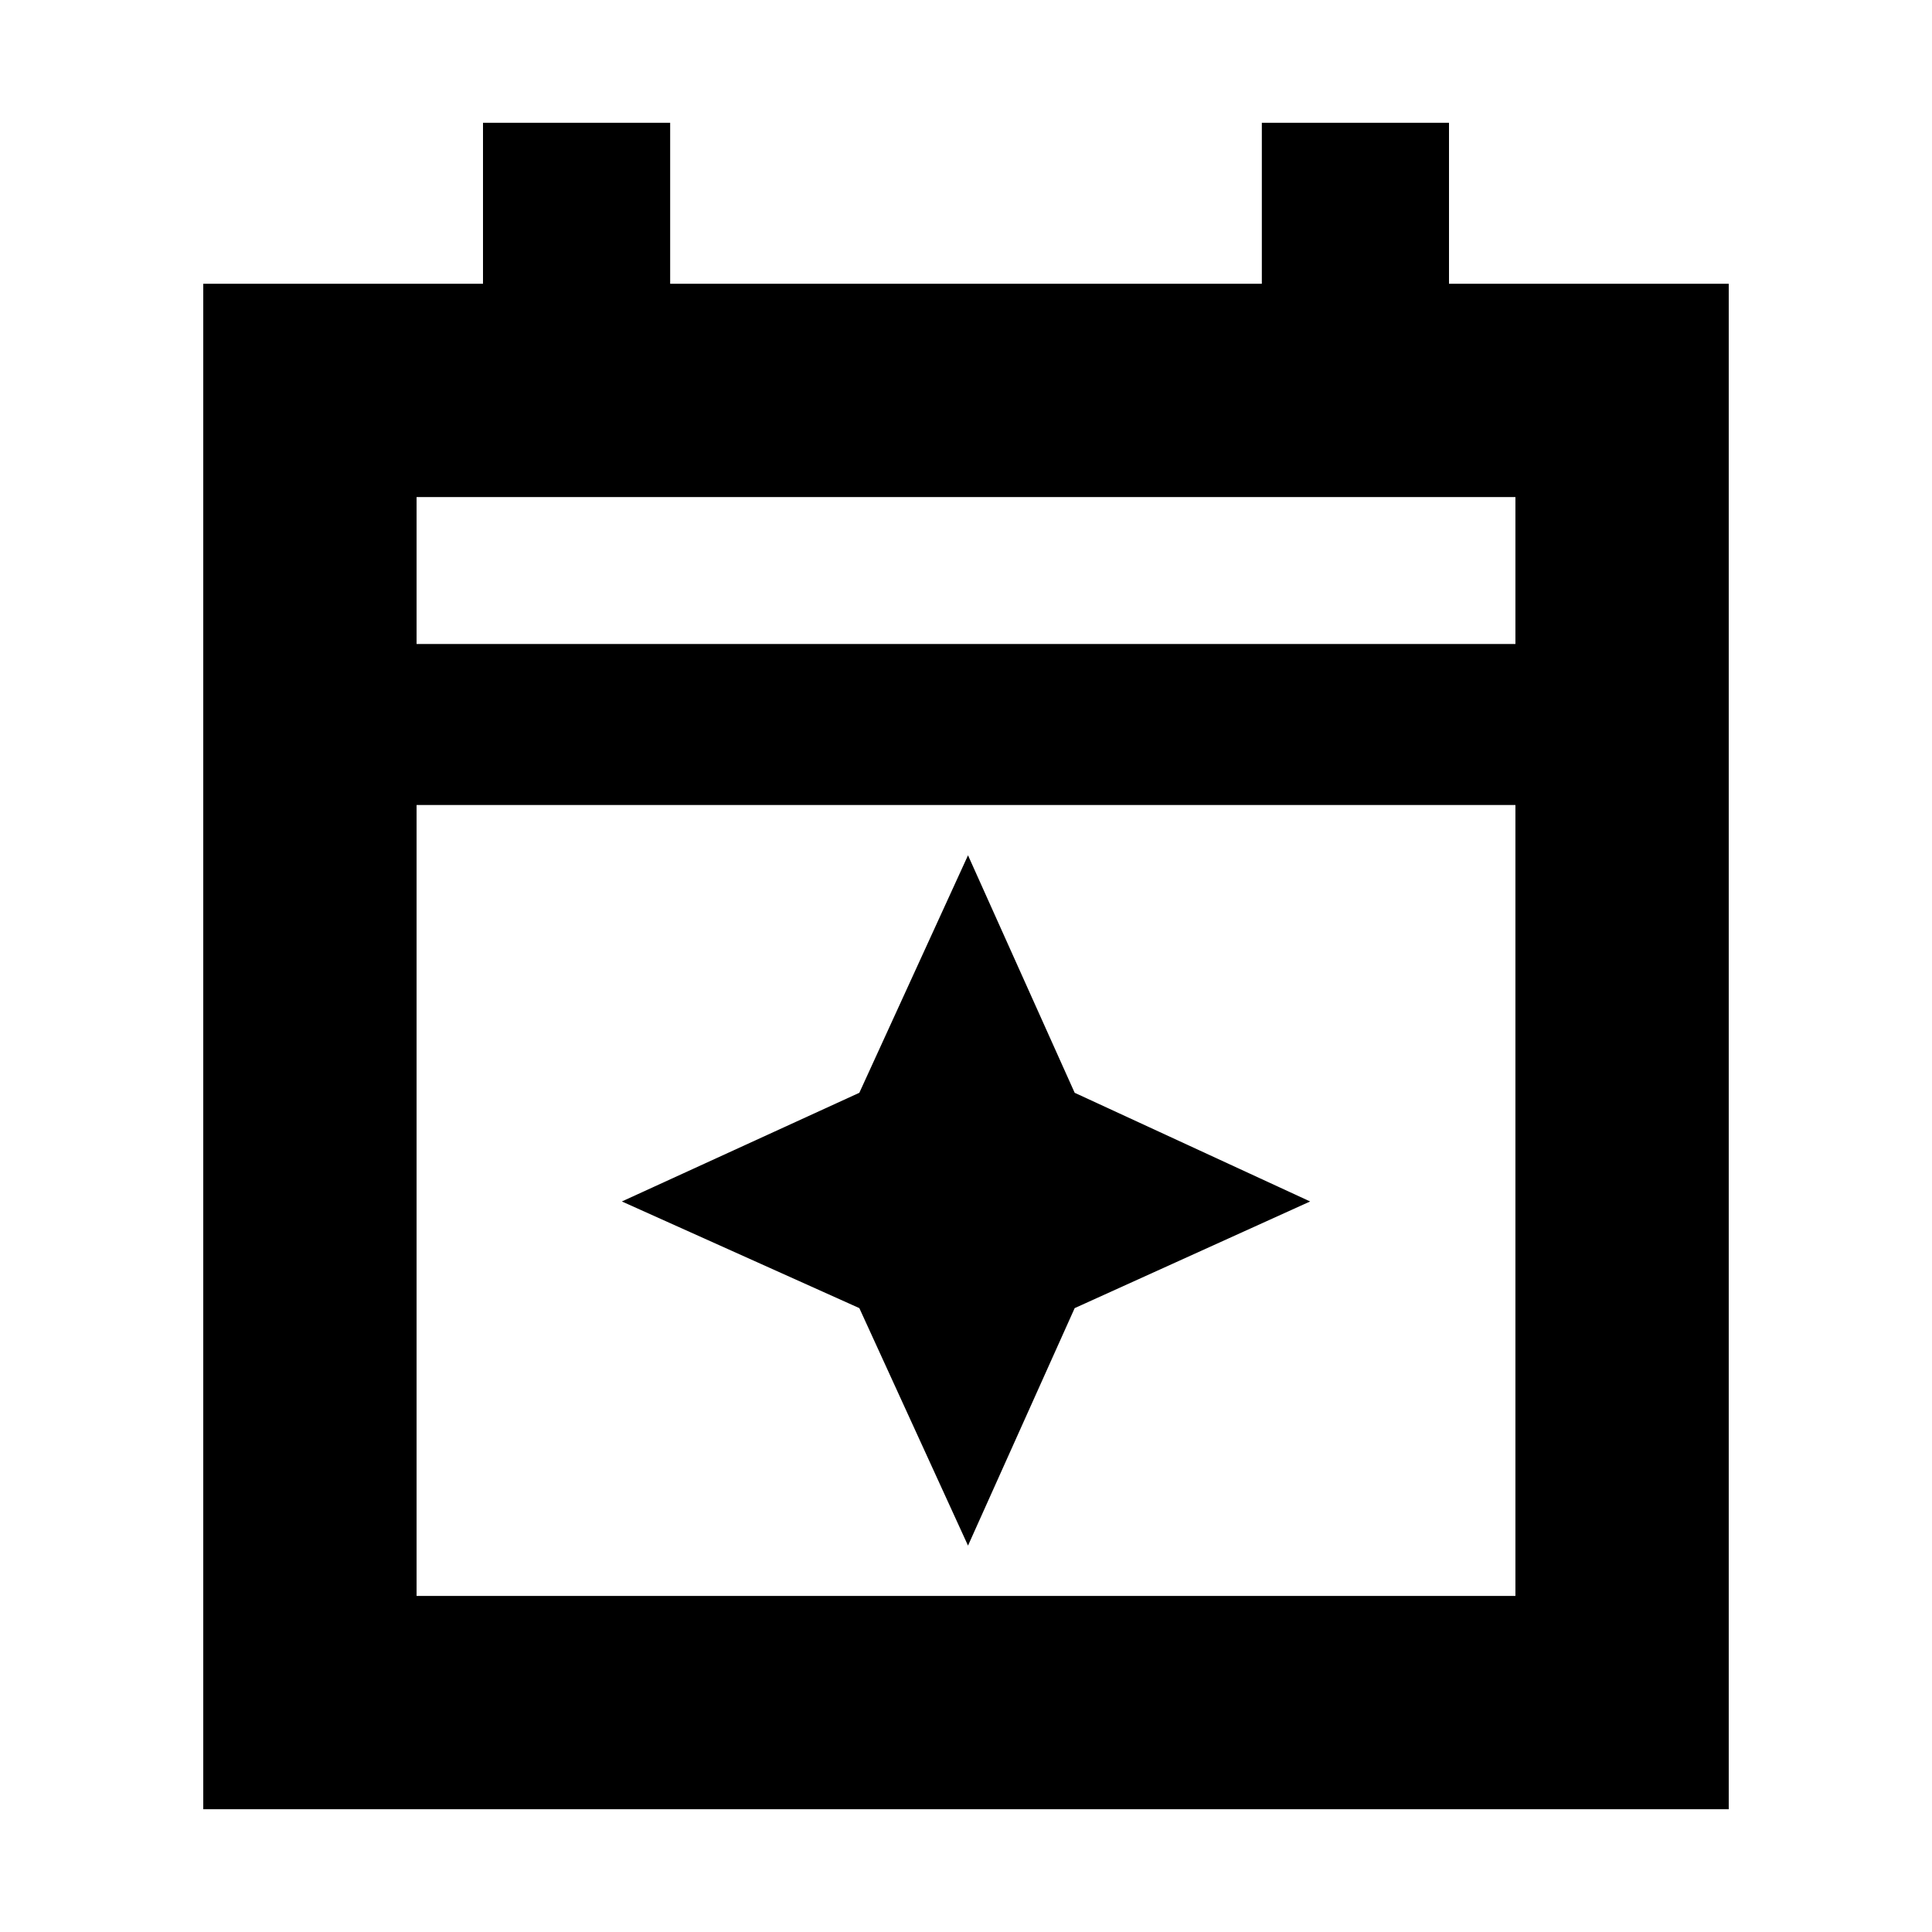 <svg xmlns="http://www.w3.org/2000/svg" height="24" width="24"><path d="M2.525 22.475V3.525H6v-2h2.325v2h7.35v-2H18v2h3.475v18.95Zm2.65-2.65h13.65V10H5.175ZM5.175 8h13.65V6.175H5.175Zm0 0V6.175 8Zm6.85 11.2-1.35-2.95-2.95-1.325 2.95-1.35 1.35-2.95 1.325 2.95 2.925 1.35-2.925 1.325Z"/></svg>